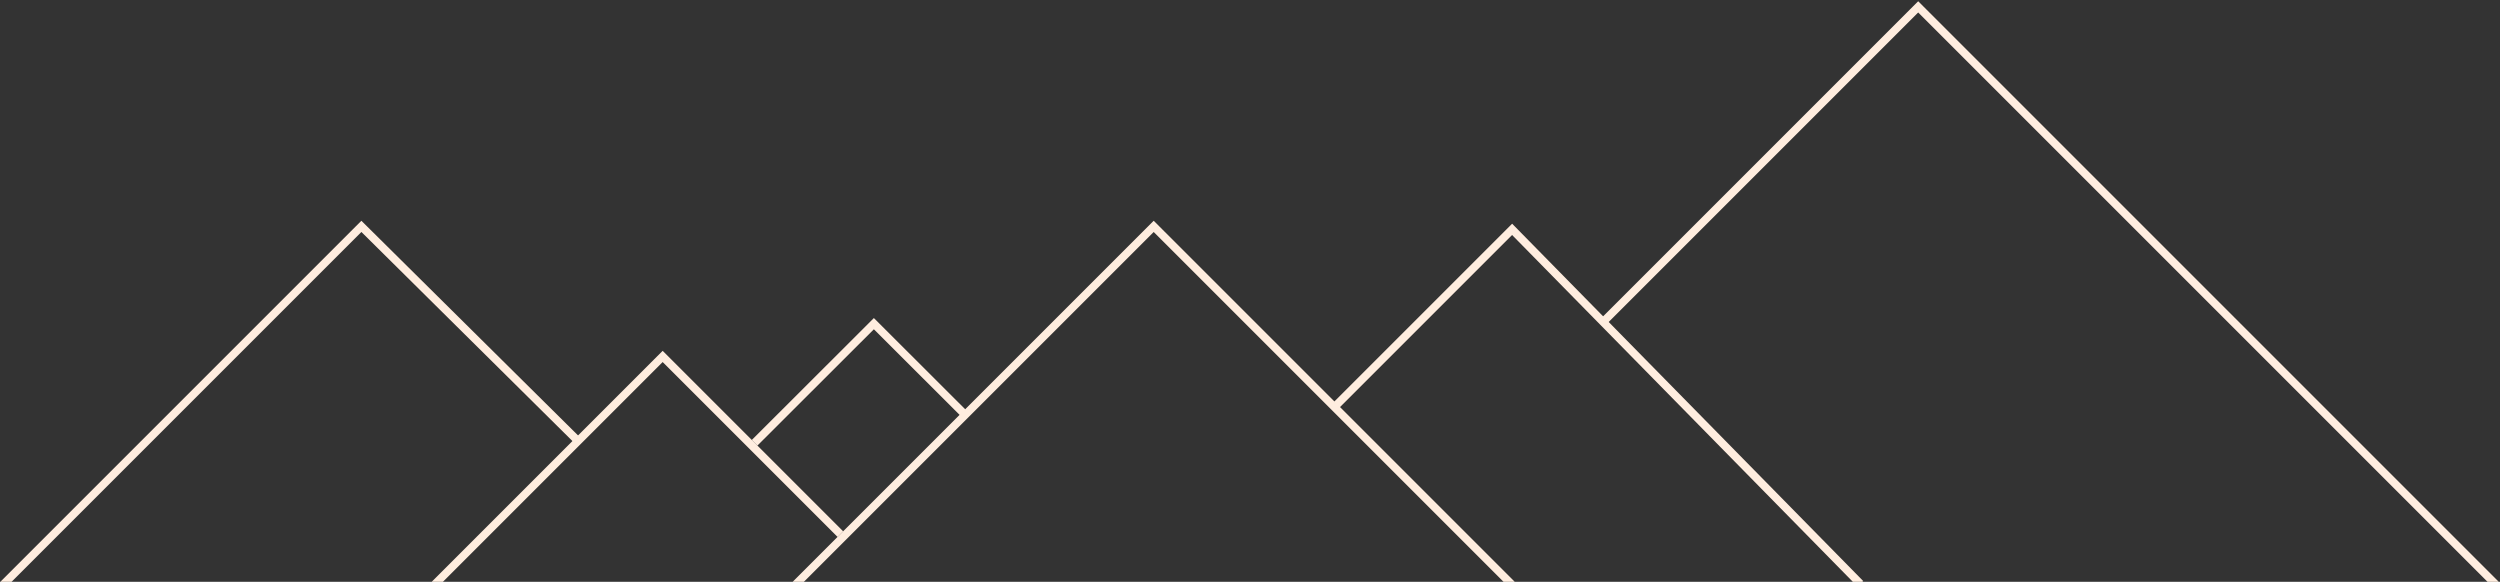 <?xml version="1.0" encoding="UTF-8"?>
<svg width="1259px" height="293px" viewBox="0 0 1259 293" version="1.1" xmlns="http://www.w3.org/2000/svg" xmlns:xlink="http://www.w3.org/1999/xlink">
    <rect x="0" y="0" width="1259" height="293" fill="#333333" stroke="none"/>
    <!-- Generator: Sketch 52.3 (67297) - http://www.bohemiancoding.com/sketch -->
    <title>pattern</title>
    <desc>Created with Sketch.</desc>
    <g id="Page-1" stroke="none" stroke-width="1" fill="none" fill-rule="evenodd">
        <g id="Artboard" transform="translate(-48, -656)" stroke="#FFEDDF" stroke-width="4">
            <g id="pattern" transform="translate(49, 659)">
                <polyline id="Path-4" points="399 292 580 111 761 292"></polyline>
                <polyline id="Path-4" points="0 292 181 111 289 218"></polyline>
                <polyline id="Path-5" transform="translate(317.609, 236.359) scale(-1, 1) translate(-317.609, -236.359) " points="213 266 302.5 176.5 422.219 296.219"></polyline>
                <polyline id="Path-5" transform="translate(431.5, 190) scale(-1, 1) translate(-431.5, -190) " points="379 204.855 423.917 160 484 220"></polyline>
                <polyline id="Path-5" points="671 202 760.5 112.5 935.876 291"></polyline>
                <polyline id="Path-6" points="807 158.455 965 0.455 1268.773 304.227"></polyline>
            </g>
        </g>
    </g>
</svg>